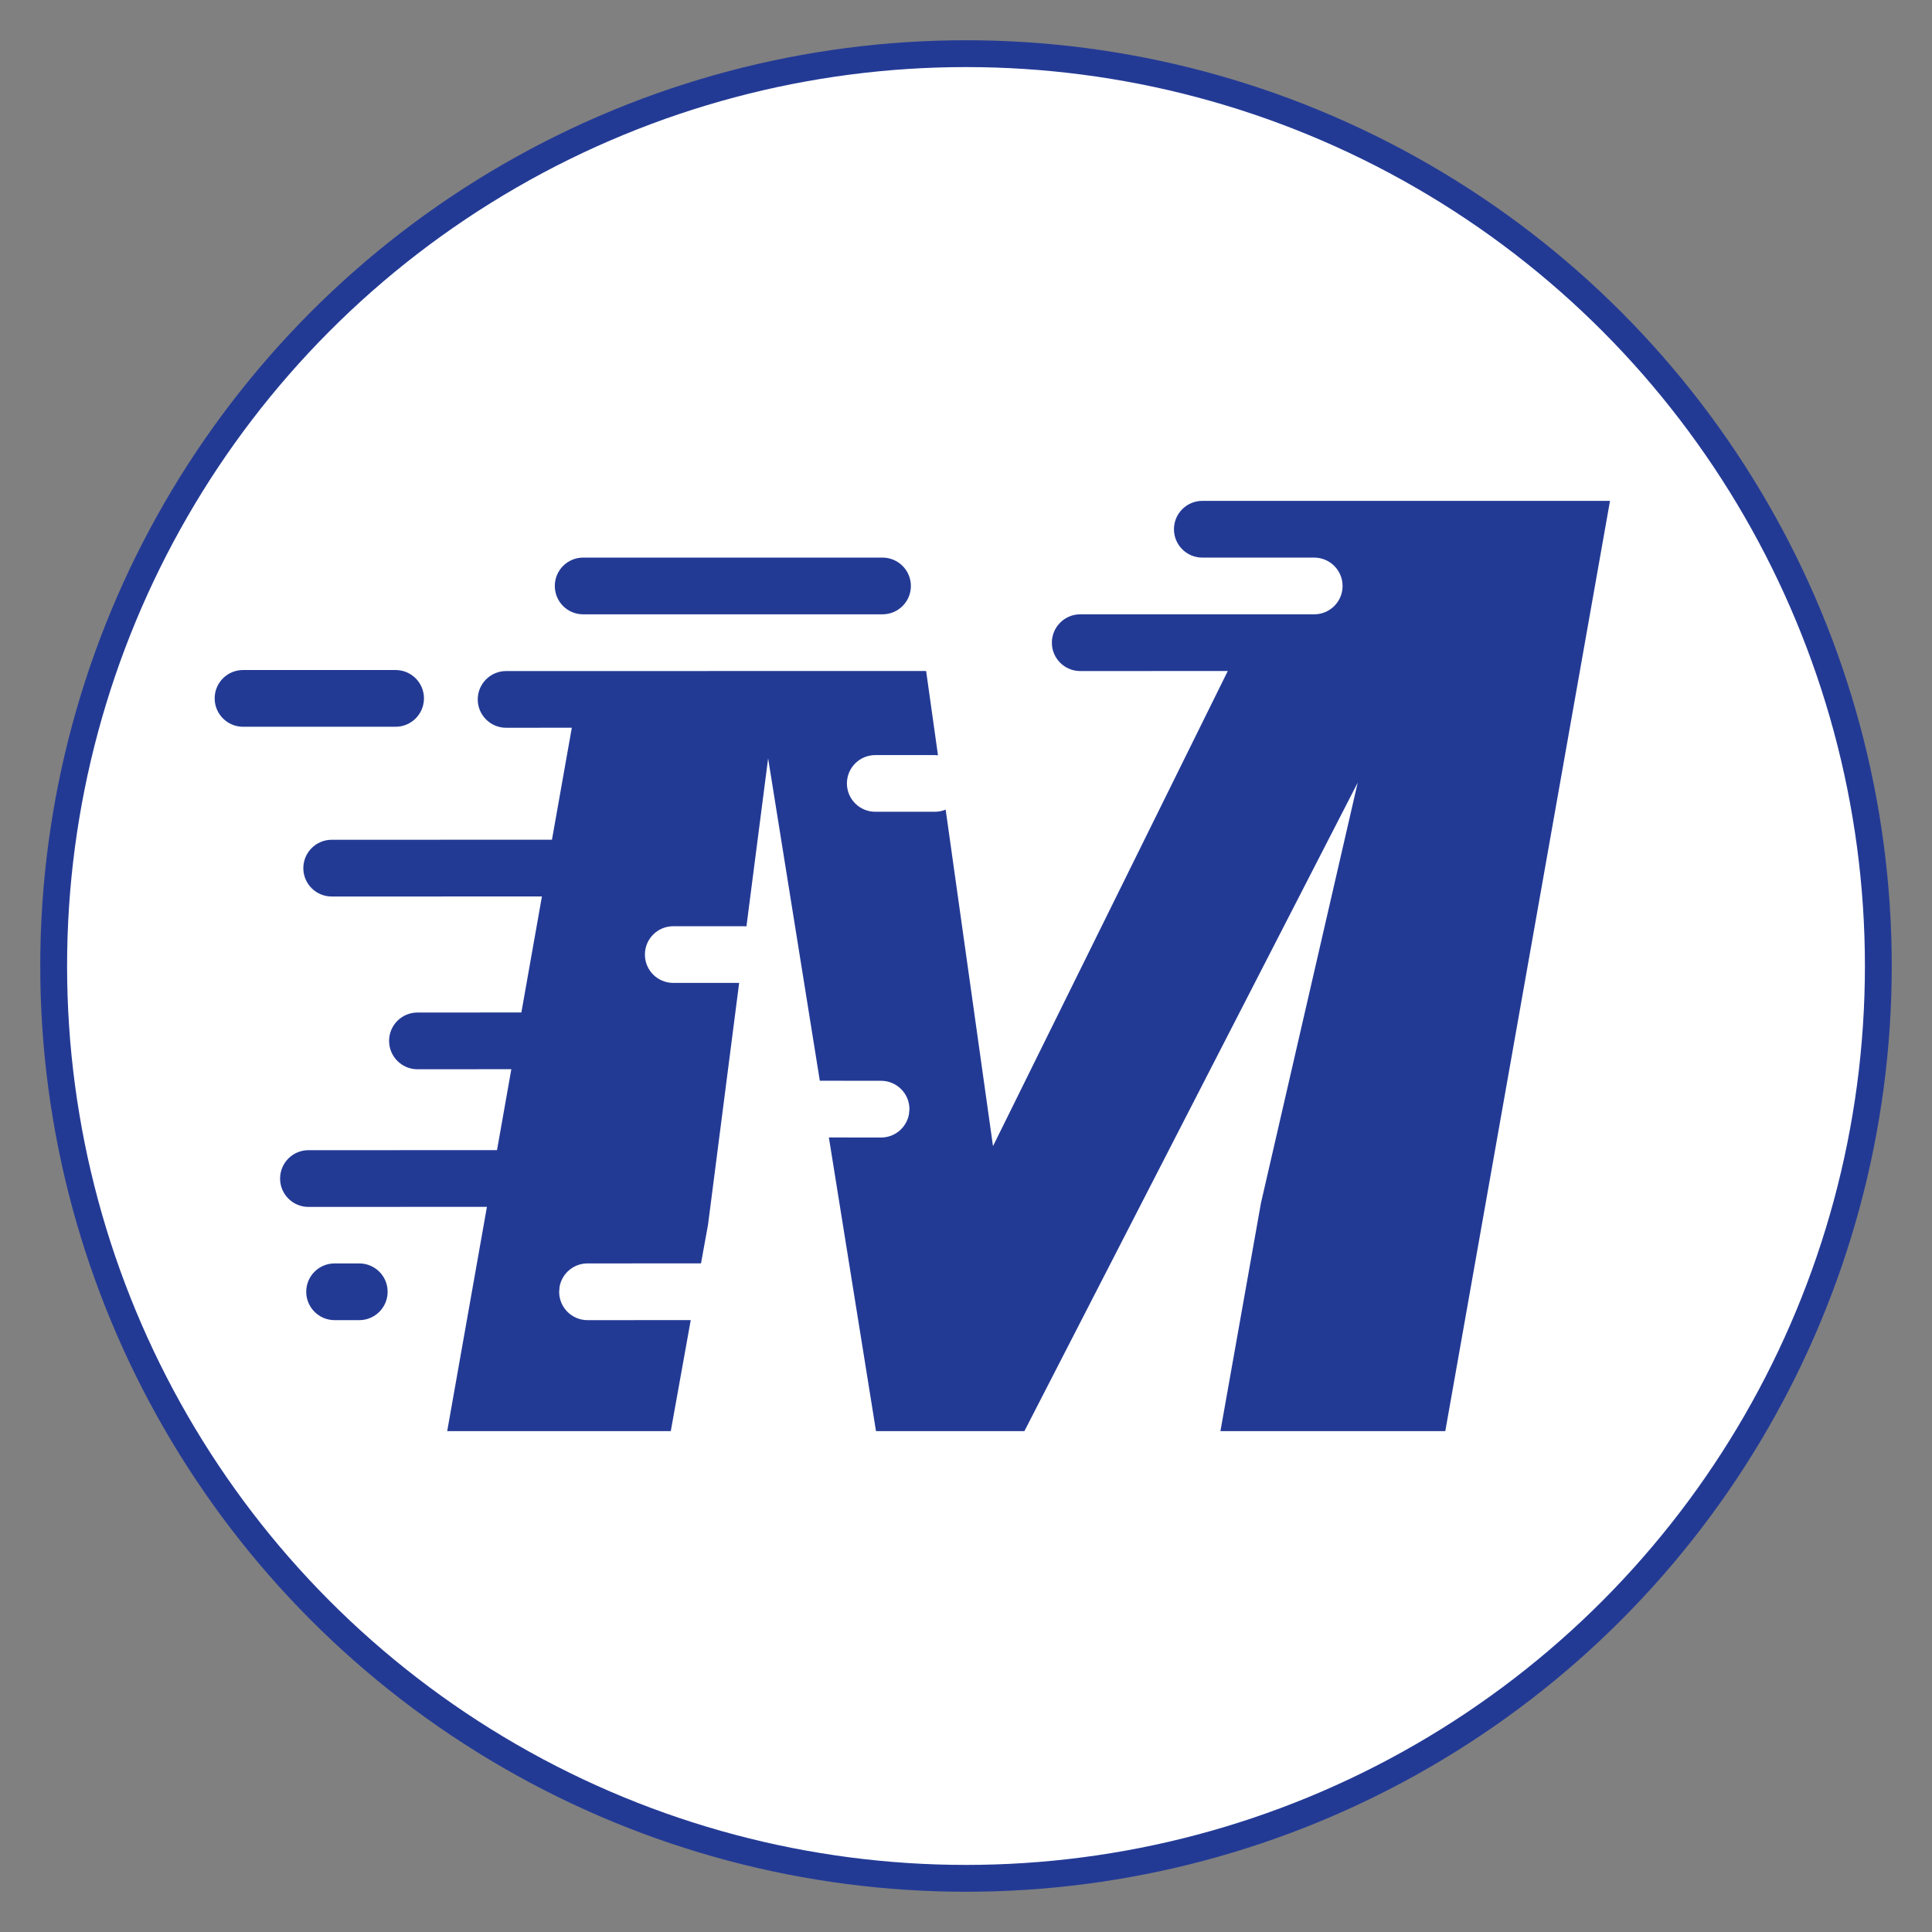 <?xml version="1.0" encoding="UTF-8"?>
<svg width="36px" height="36px" viewBox="0 0 36 36" version="1.1" xmlns="http://www.w3.org/2000/svg" xmlns:xlink="http://www.w3.org/1999/xlink">
    <rect x="0" y="0" width="36" height="36" fill="#808080" stroke="none"/>
    <title>DF5929F7-51A7-4598-B85A-2854D570AC2B</title>
    <defs>
        <circle id="path-1" cx="17" cy="17" r="17"></circle>
    </defs>
    <g id="Master-mfast" stroke="none" stroke-width="1" fill="none" fill-rule="evenodd">
        <g id="Contest-sau-tết-2.2" transform="translate(-266, -47)">
            <g id="Group" transform="translate(16, 48)">
                <g id="elly" transform="translate(251, 0)">
                    <mask id="mask-2" fill="white">
                        <use xlink:href="#path-1"></use>
                    </mask>
                    <use id="Oval-Copy-26" stroke="#233A95" stroke-width="0.5" fill="#FFFFFF" xlink:href="#path-1"></use>
                    <g id="Logo/-3" mask="url(#mask-2)" fill="#233A95" fill-rule="nonzero">
                        <g transform="translate(3, 4)" id="Combined-Shape">
                            <path d="M18.403,5.39 C18.112,5.39 17.875,5.154 17.875,4.862 C17.875,4.57 18.112,4.333 18.403,4.333 L26,4.333 L22.931,21.667 L18.741,21.667 L19.496,17.417 L21.299,9.583 L15.088,21.667 L12.323,21.667 L11.445,16.195 L12.417,16.196 C12.677,16.196 12.893,16.009 12.937,15.762 L12.946,15.667 C12.946,15.376 12.709,15.139 12.417,15.139 L12.417,15.139 L11.276,15.138 L10.313,9.131 L9.909,12.261 L9.872,12.259 L8.545,12.259 C8.253,12.259 8.017,12.495 8.017,12.787 C8.017,13.079 8.253,13.315 8.545,13.315 L8.545,13.315 L9.773,13.315 L9.193,17.821 L9.062,18.541 L6.947,18.542 C6.688,18.542 6.472,18.729 6.427,18.975 L6.419,19.07 C6.419,19.362 6.655,19.599 6.947,19.599 L6.947,19.599 L8.871,19.598 L8.499,21.667 L4.333,21.667 L5.073,17.488 L1.747,17.489 C1.455,17.489 1.219,17.252 1.219,16.961 C1.219,16.669 1.455,16.432 1.747,16.432 L5.261,16.431 L5.528,14.923 L3.778,14.924 C3.487,14.924 3.25,14.687 3.25,14.395 C3.25,14.103 3.487,13.867 3.778,13.867 L5.715,13.866 L6.098,11.704 L2.181,11.705 C1.889,11.705 1.652,11.469 1.652,11.177 C1.652,10.885 1.889,10.648 2.181,10.648 L6.285,10.647 L6.655,8.56 L5.431,8.561 C5.139,8.561 4.902,8.324 4.902,8.033 C4.902,7.741 5.139,7.504 5.431,7.504 L13.257,7.503 L13.478,9.074 L13.419,9.07 L12.31,9.07 C12.018,9.07 11.781,9.306 11.781,9.598 C11.781,9.89 12.018,10.126 12.31,10.126 L12.31,10.126 L13.419,10.126 C13.491,10.126 13.559,10.112 13.621,10.086 L14.503,16.357 L18.878,7.503 L16.128,7.504 C15.837,7.504 15.6,7.267 15.6,6.976 C15.6,6.684 15.837,6.447 16.128,6.447 L20.488,6.447 C20.78,6.447 21.017,6.211 21.017,5.919 C21.017,5.627 20.78,5.39 20.488,5.39 L20.488,5.39 L18.403,5.39 Z M2.694,18.542 C2.986,18.542 3.223,18.778 3.223,19.07 C3.223,19.362 2.986,19.599 2.694,19.599 L2.235,19.599 C1.943,19.599 1.706,19.362 1.706,19.07 C1.706,18.778 1.943,18.542 2.235,18.542 L2.694,18.542 Z M3.372,7.485 C3.663,7.485 3.9,7.721 3.9,8.013 C3.9,8.305 3.663,8.542 3.372,8.542 L0.528,8.542 C0.237,8.542 3.57422714e-17,8.305 0,8.013 C-3.57422714e-17,7.721 0.237,7.485 0.528,7.485 L3.372,7.485 Z M12.444,5.39 C12.736,5.39 12.973,5.627 12.973,5.919 C12.973,6.211 12.736,6.447 12.444,6.447 L6.866,6.447 C6.574,6.447 6.338,6.211 6.338,5.919 C6.338,5.627 6.574,5.39 6.866,5.39 L12.444,5.39 Z"></path>
                        </g>
                    </g>
                </g>
            </g>
        </g>
    </g>
</svg>